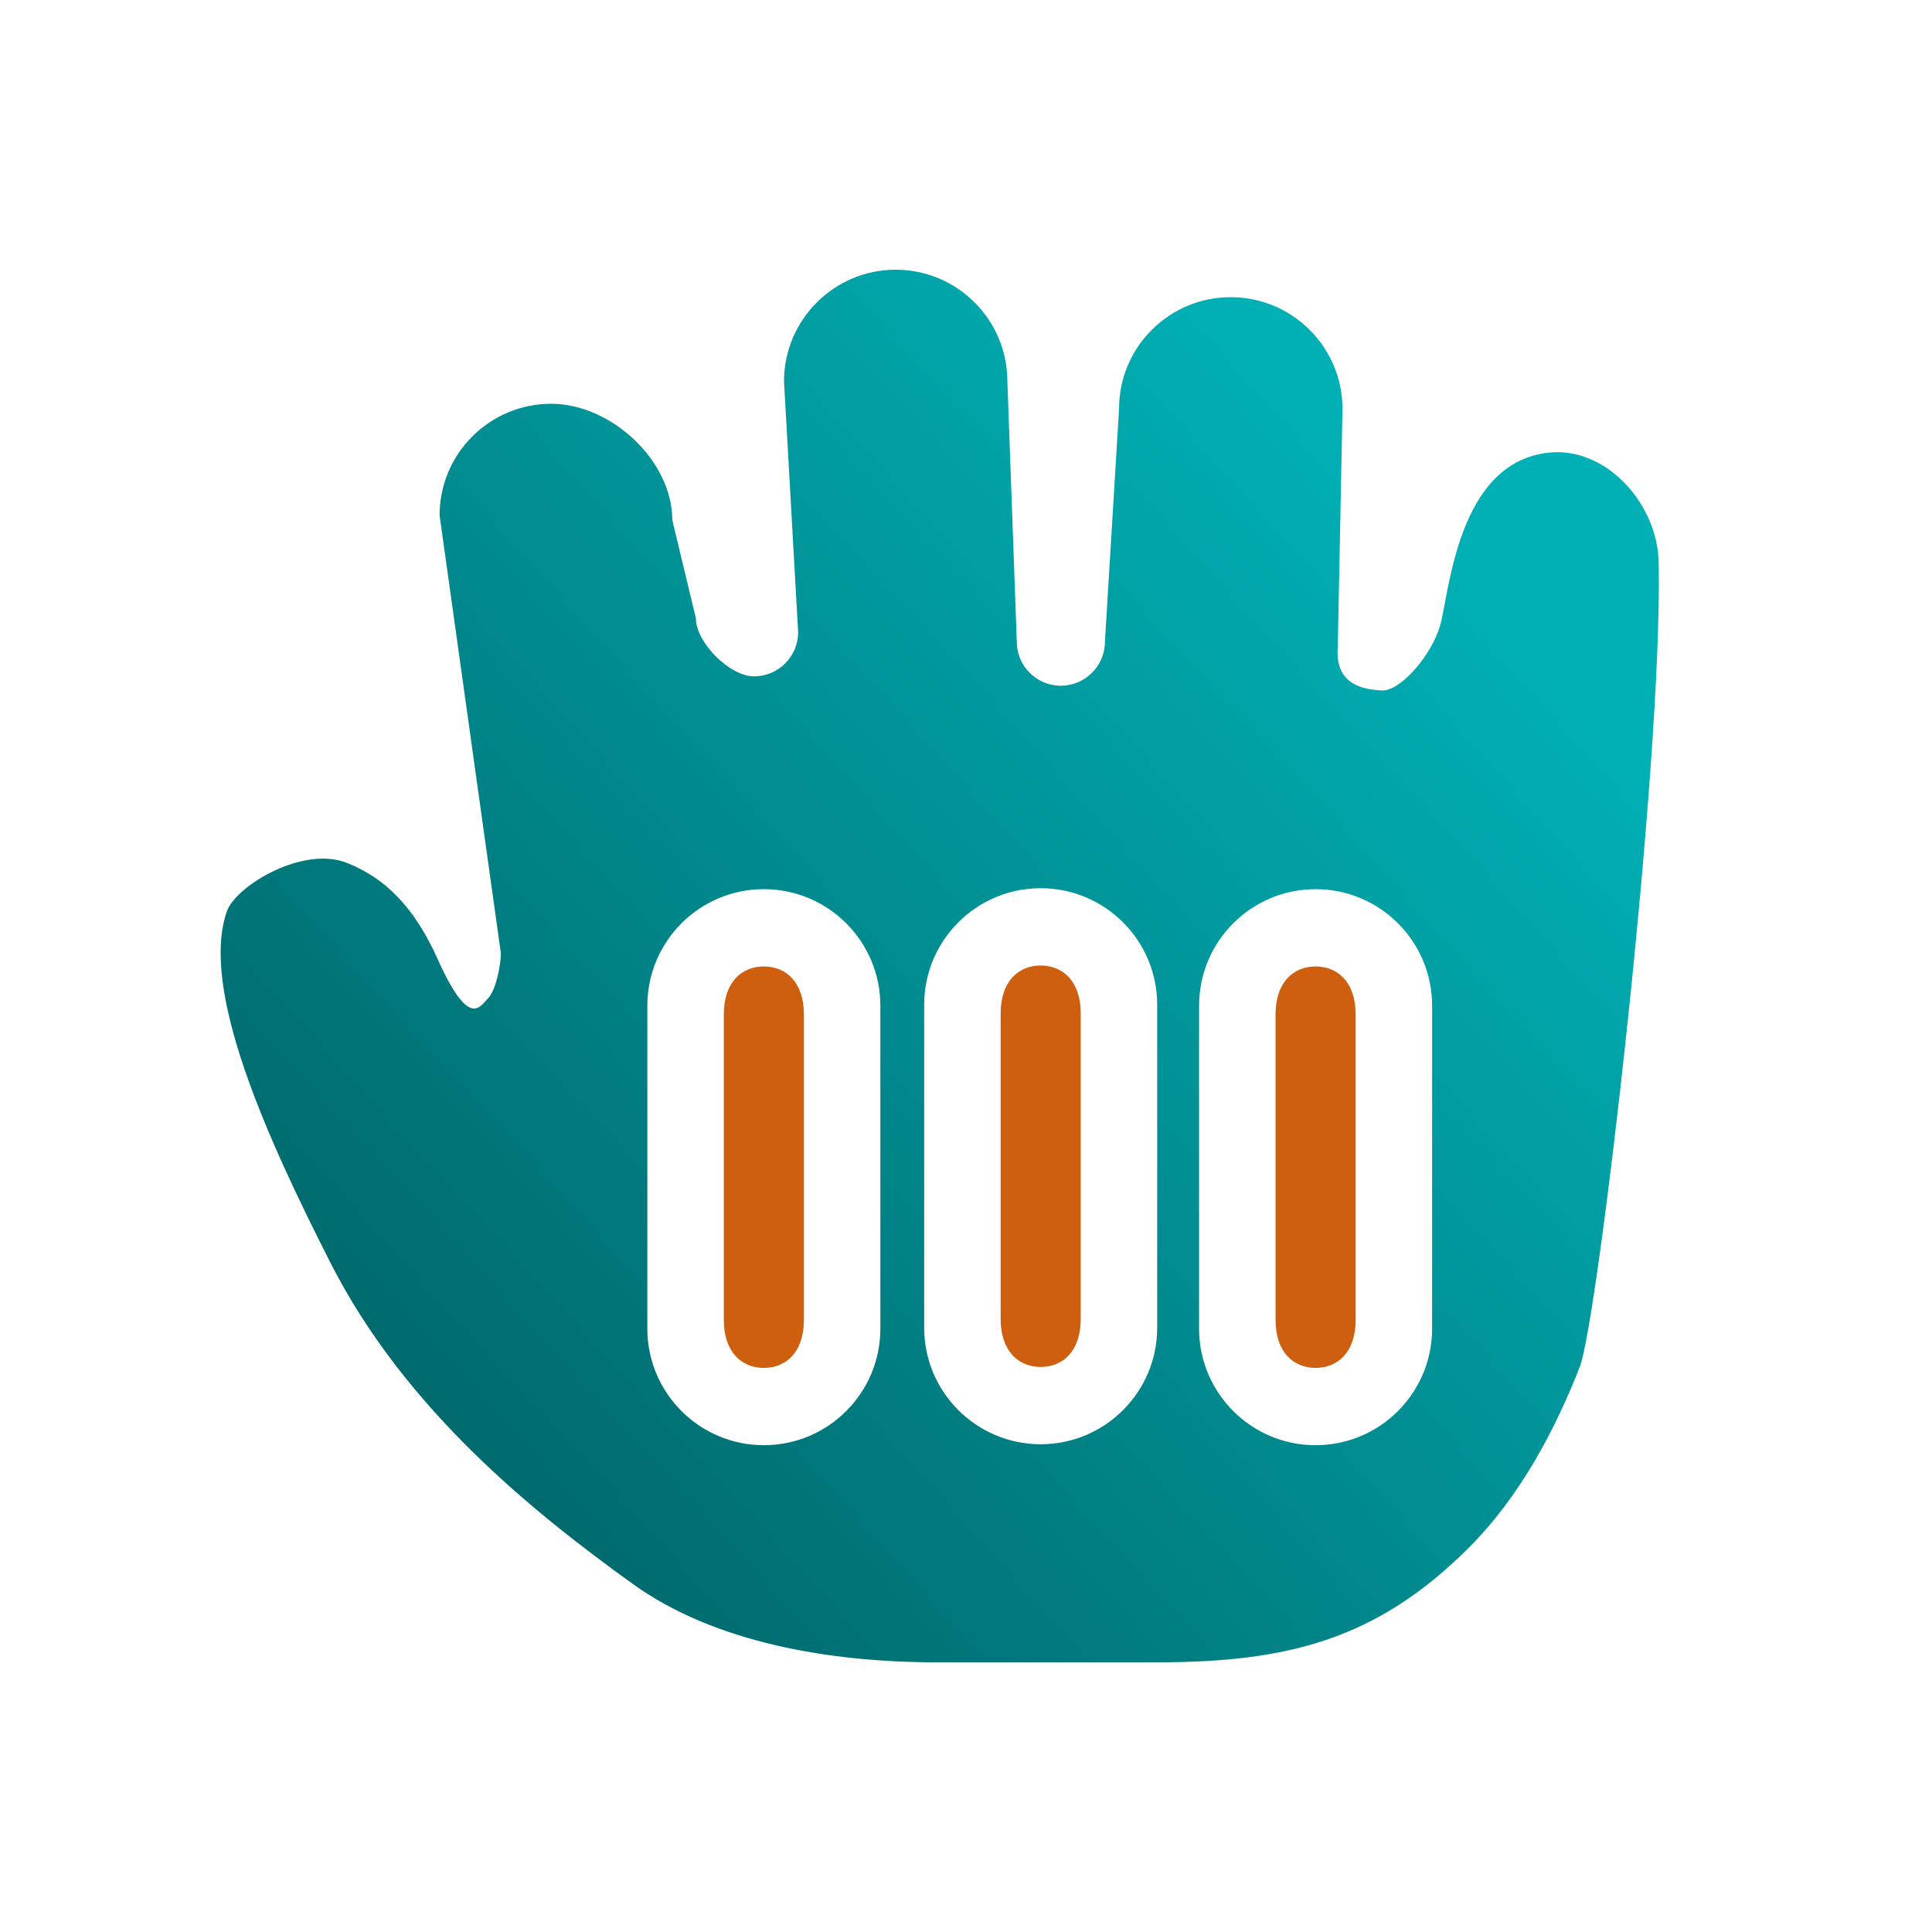 <?xml version="1.0" encoding="UTF-8" standalone="no"?><!DOCTYPE svg PUBLIC "-//W3C//DTD SVG 1.1//EN" "http://www.w3.org/Graphics/SVG/1.1/DTD/svg11.dtd"><svg width="100%" height="100%" viewBox="0 0 410 410" version="1.1" xmlns="http://www.w3.org/2000/svg" xmlns:xlink="http://www.w3.org/1999/xlink" xml:space="preserve" style="fill-rule:evenodd;clip-rule:evenodd;stroke-linejoin:round;stroke-miterlimit:2;"><path d="M92.929,203.632c-5.12,-11.416 -11.412,-17.406 -19.362,-20.536c-9.292,-3.659 -23.543,4.877 -25.439,10.349c-5.771,16.659 8.675,48.313 22,74.53c15.919,31.321 43.381,53.189 64.154,68.154c17.414,12.545 42.009,16.637 64.485,16.637l46.737,0c27.655,0 46.652,-4.773 66.189,-24.311c11.191,-11.191 18.502,-25.529 23.561,-38.371c3.773,-9.578 17.534,-126.932 16.752,-170.289c0,-12.663 -11.136,-25.278 -23.701,-23.7c-19.132,2.403 -20.729,29.903 -22.702,36.703c-1.813,6.246 -8.396,13.919 -12.357,13.727c-4.976,-0.242 -9.946,-1.797 -9.345,-9.345l0.997,-50.416c0,-13.06 -10.639,-23.7 -23.7,-23.7c-6.343,-0.002 -12.305,2.469 -16.773,6.937c-4.468,4.468 -6.939,10.429 -6.941,16.749l-3,49.418c0,2.59 -1.056,4.918 -2.747,6.61c-1.692,1.692 -4.033,2.735 -6.61,2.747c-5.156,-0 -9.345,-4.19 -9.345,-9.345l-2,-55.245c0,-13.061 -10.64,-23.701 -23.701,-23.701c-13.06,-0 -23.702,10.643 -23.7,23.701l3,53.245c-0.002,2.592 -1.06,4.918 -2.752,6.61c-1.691,1.692 -4.03,2.737 -6.607,2.749c-5.156,-0 -12.345,-7.189 -12.345,-12.344l-5,-20.811c0,-12.663 -13.037,-24.7 -25.7,-24.7c-6.332,0.015 -12.281,2.474 -16.749,6.942c-4.468,4.468 -6.939,10.429 -6.939,16.746l13,92.901c0,2.589 -1.058,7.931 -2.75,9.623c-1.692,1.692 -3.972,6.538 -10.61,-8.264Zm93.896,9.785c-0,-13.645 -11.078,-24.724 -24.724,-24.724c-13.645,0 -24.723,11.079 -24.723,24.724l0,68.553c0,13.644 11.078,24.724 24.723,24.724c13.646,-0 24.724,-11.08 24.724,-24.724l-0,-68.553Zm117.089,0c-0,-13.645 -11.079,-24.724 -24.724,-24.724c-13.646,0 -24.724,11.079 -24.724,24.724l0,68.553c0,13.644 11.078,24.724 24.724,24.724c13.645,-0 24.724,-11.08 24.724,-24.724l-0,-68.553Zm-58.341,-0.204c0,-13.645 -11.078,-24.723 -24.724,-24.723c-13.646,0 -24.724,11.078 -24.724,24.723l-0,68.553c-0,13.646 11.078,24.724 24.724,24.724c13.646,0 24.724,-11.078 24.724,-24.724l0,-68.553Z" style="fill:url(#_Linear1);"/><path d="M229.349,215.095c-0,-6.88 -3.808,-10.199 -8.5,-10.199c-4.691,0 -8.5,3.319 -8.5,10.199l-0,64.789c-0,6.881 3.809,10.2 8.5,10.2c4.692,0 8.5,-3.319 8.5,-10.2l-0,-64.789Z" style="fill:#cd5f0f;"/><path d="M287.69,215.299c0,-6.881 -3.809,-10.2 -8.5,-10.2c-4.692,0 -8.5,3.319 -8.5,10.2l0,64.789c0,6.88 3.808,10.2 8.5,10.2c4.691,0 8.5,-3.32 8.5,-10.2l0,-64.789Z" style="fill:#cd5f0f;"/><path d="M170.601,215.298c0,-6.881 -3.808,-10.2 -8.5,-10.2c-4.691,0 -8.5,3.319 -8.5,10.2l0,64.791c0,6.88 3.809,10.2 8.5,10.2c4.692,0 8.5,-3.32 8.5,-10.2l0,-64.791Z" style="fill:#cd5f0f;"/><defs><linearGradient id="_Linear1" x1="0" y1="0" x2="1" y2="0" gradientUnits="userSpaceOnUse" gradientTransform="matrix(-259,228,-228,-259,321,129)"><stop offset="0" style="stop-color:#00b0b5;stop-opacity:1"/><stop offset="1" style="stop-color:#005b5e;stop-opacity:1"/></linearGradient></defs></svg>